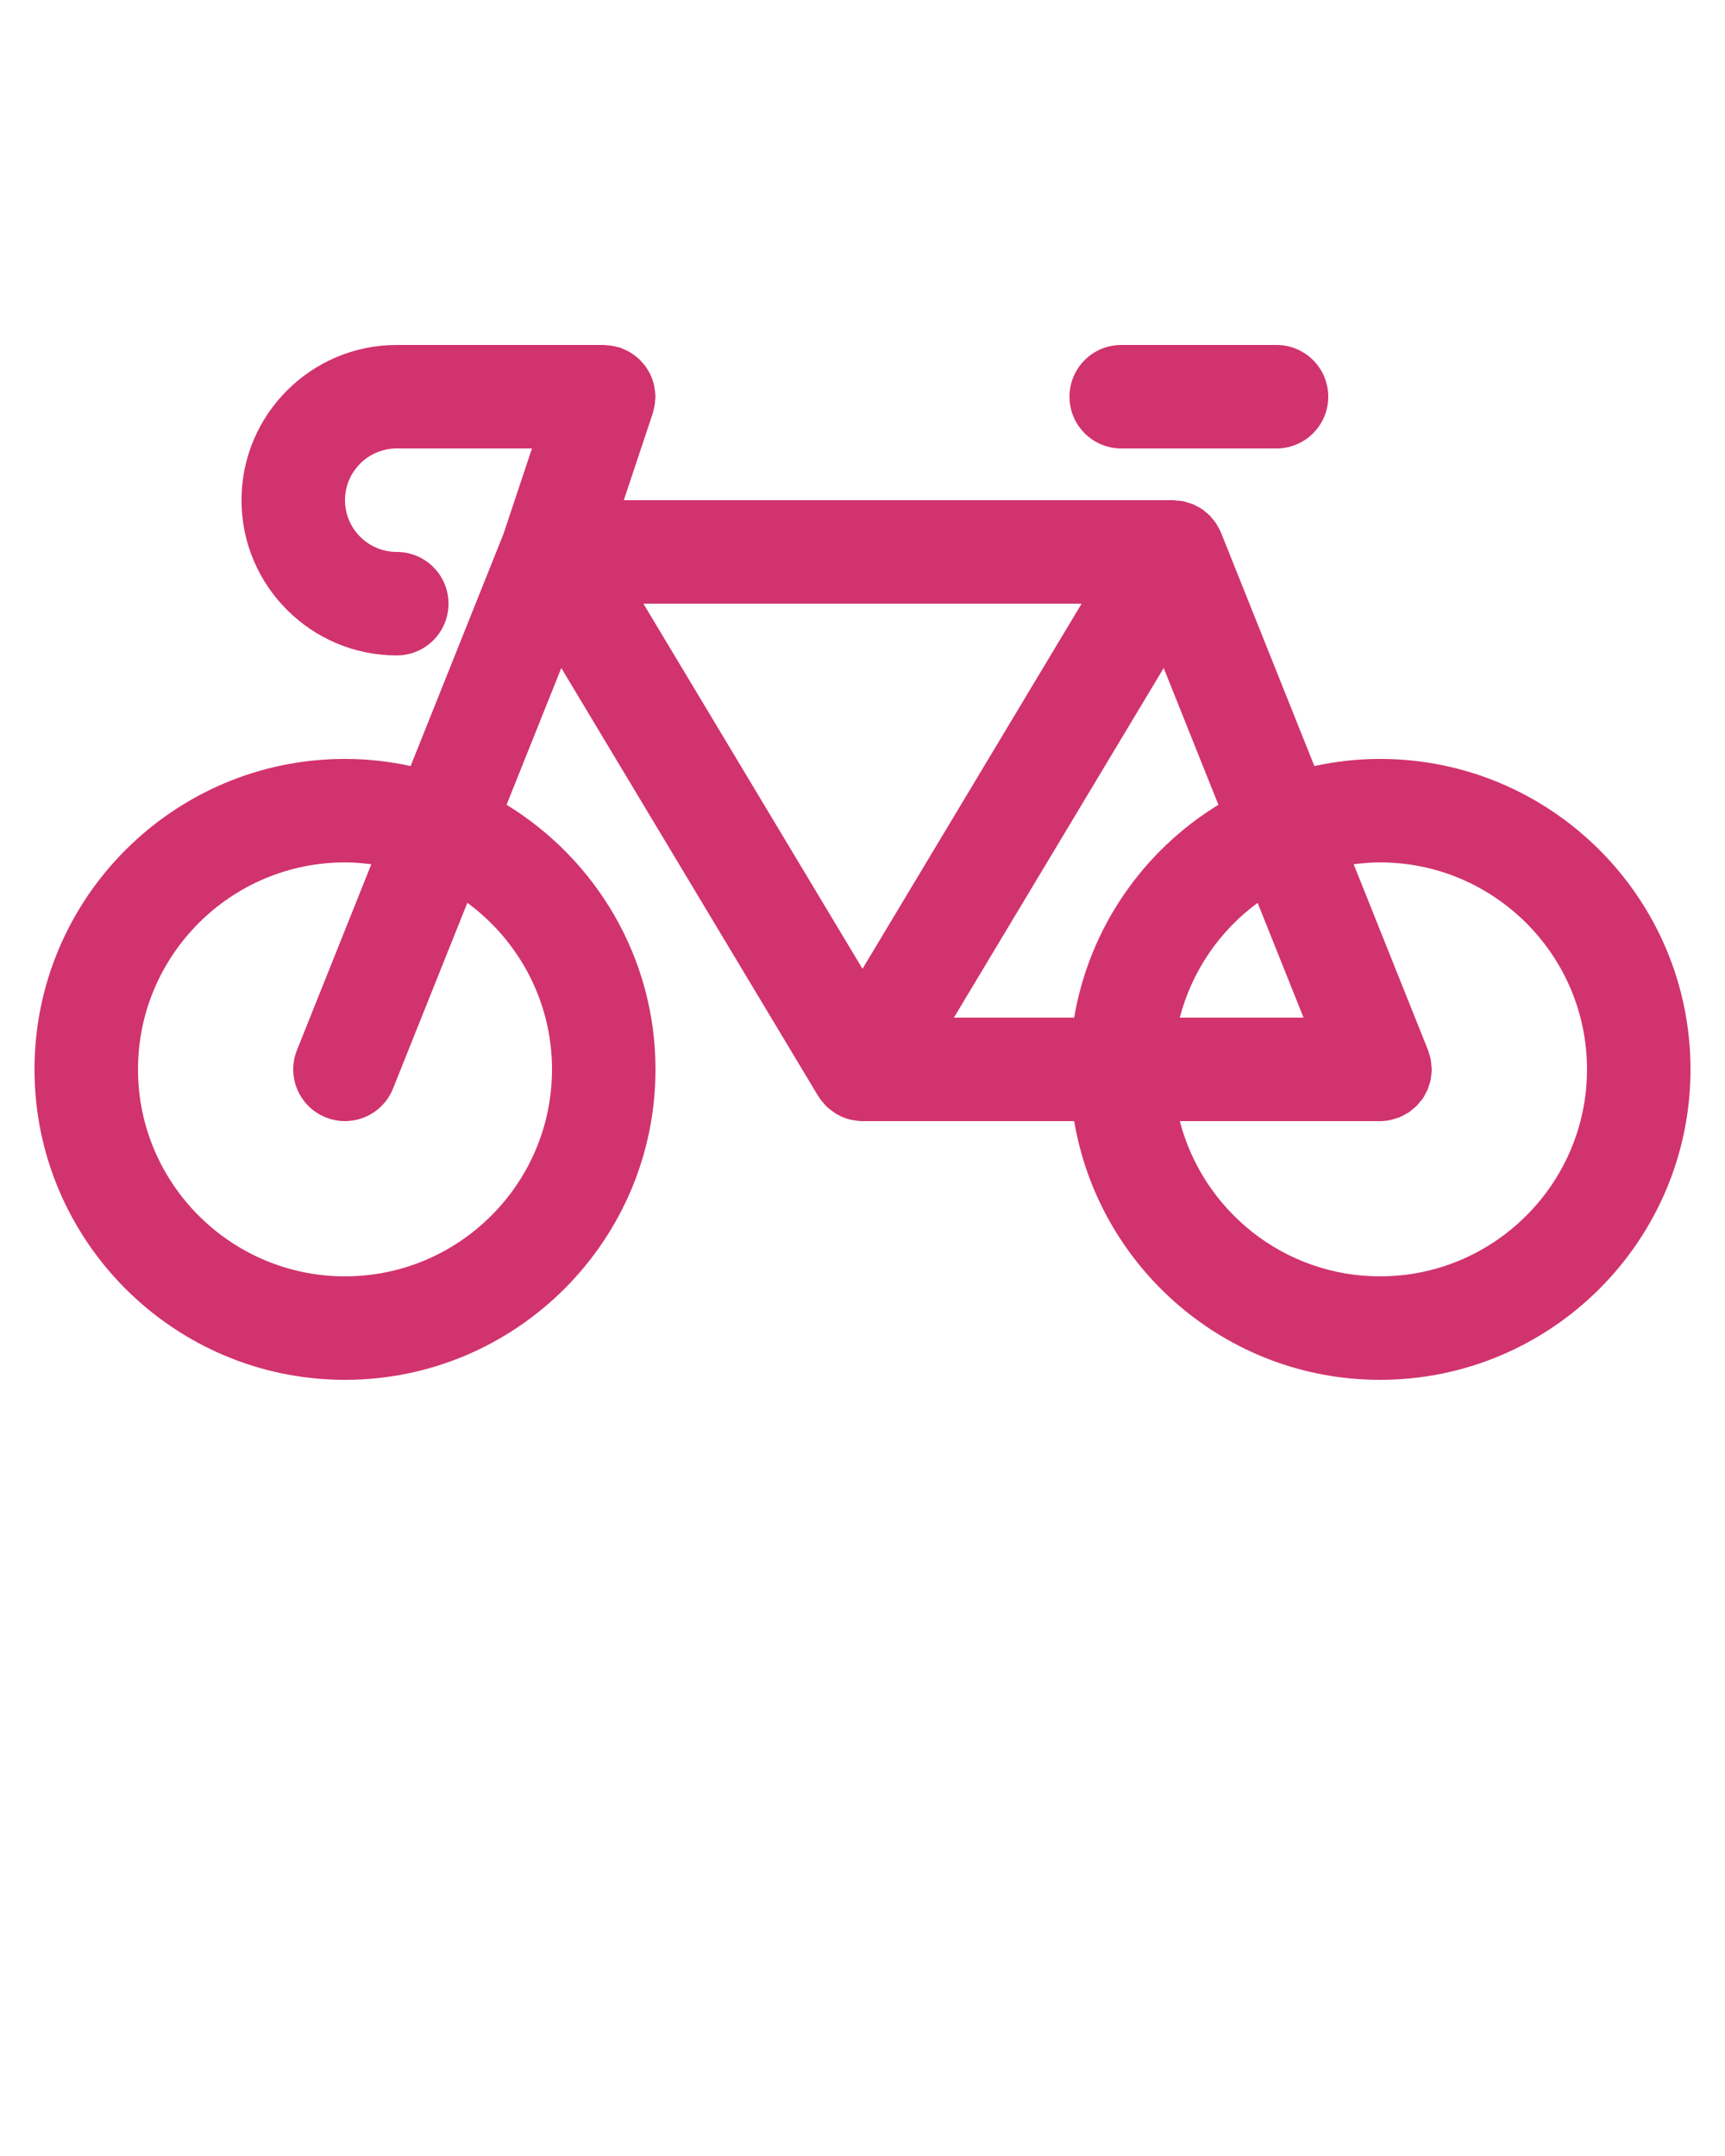 <?xml version="1.0" encoding="UTF-8" standalone="no"?>
<svg fill="#d1336e"
   xmlns:dc="http://purl.org/dc/elements/1.1/"
   xmlns:cc="http://creativecommons.org/ns#"
   xmlns:rdf="http://www.w3.org/1999/02/22-rdf-syntax-ns#"
   xmlns:svg="http://www.w3.org/2000/svg"
   xmlns="http://www.w3.org/2000/svg"
   xmlns:sodipodi="http://sodipodi.sourceforge.net/DTD/sodipodi-0.dtd"
   xmlns:inkscape="http://www.inkscape.org/namespaces/inkscape"
   version="1.1"
   x="0px"
   y="0px"
   viewBox="0 0 100 125"
   enable-background="new 0 0 100 100"
   xml:space="preserve"
   id="svg2"
   inkscape:version="0.48.5 r10040"
   width="100%"
   height="100%"
   sodipodi:docname="noun_98654_cc.svg"><defs
     id="defs12" /><sodipodi:namedview
     pagecolor="#ffffff"
     bordercolor="#666666"
     borderopacity="1"
     objecttolerance="10"
     gridtolerance="10"
     guidetolerance="10"
     inkscape:pageopacity="0"
     inkscape:pageshadow="2"
     inkscape:window-width="640"
     inkscape:window-height="480"
     id="namedview10"
     showgrid="false"
     inkscape:zoom="1.888"
     inkscape:cx="38.340996"
     inkscape:cy="62.5"
     inkscape:window-x="0"
     inkscape:window-y="31"
     inkscape:window-maximized="0"
     inkscape:current-layer="svg2" /><path
     d="M65,26h9c1.656,0,3-1.343,3-3s-1.344-3-3-3h-9c-1.656,0-3,1.343-3,3S63.344,26,65,26z M80,44  c-1.306,0-2.576,0.147-3.804,0.413l-5.411-13.527c-0.003-0.008-0.008-0.015-0.012-0.022c-0.012-0.028-0.025-0.056-0.037-0.084  c-0.039-0.085-0.089-0.165-0.135-0.247c-0.002-0.004-0.004-0.008-0.007-0.012c-0.034-0.062-0.062-0.129-0.101-0.188  c-0.014-0.019-0.028-0.034-0.041-0.053c-0.053-0.074-0.114-0.141-0.173-0.21c-0.054-0.062-0.1-0.132-0.157-0.189  c-0.016-0.016-0.034-0.026-0.049-0.042c-0.061-0.058-0.129-0.107-0.195-0.161s-0.127-0.115-0.197-0.162  c-0.025-0.018-0.055-0.028-0.08-0.044c-0.021-0.014-0.037-0.031-0.059-0.044c-0.052-0.031-0.108-0.049-0.162-0.076  c-0.068-0.036-0.133-0.08-0.203-0.11c-0.033-0.015-0.07-0.021-0.104-0.034c-0.086-0.033-0.172-0.057-0.258-0.081  c-0.066-0.02-0.129-0.046-0.197-0.061c-0.033-0.007-0.07-0.008-0.104-0.014c-0.091-0.016-0.182-0.023-0.273-0.03  c-0.073-0.006-0.144-0.019-0.218-0.02C68.016,29.002,68.008,29,68,29H36.162l1.684-5.052c0.019-0.054,0.021-0.107,0.037-0.161  c0.027-0.102,0.052-0.202,0.068-0.308c0.018-0.106,0.026-0.211,0.032-0.316C37.986,23.108,38,23.056,38,23  c0-0.037-0.01-0.071-0.011-0.107c-0.004-0.11-0.017-0.219-0.033-0.327c-0.013-0.091-0.026-0.181-0.048-0.269  c-0.023-0.096-0.055-0.188-0.087-0.281c-0.032-0.092-0.063-0.184-0.104-0.271c-0.04-0.086-0.088-0.166-0.135-0.248  c-0.049-0.084-0.098-0.167-0.154-0.246s-0.12-0.15-0.185-0.224c-0.062-0.071-0.124-0.142-0.192-0.206  c-0.07-0.066-0.147-0.126-0.225-0.186c-0.078-0.061-0.156-0.119-0.24-0.172c-0.076-0.048-0.156-0.089-0.238-0.13  c-0.099-0.05-0.197-0.096-0.302-0.135c-0.034-0.013-0.062-0.032-0.097-0.044c-0.054-0.018-0.107-0.021-0.16-0.036  c-0.102-0.027-0.203-0.053-0.307-0.069c-0.11-0.019-0.219-0.027-0.328-0.033C35.102,20.013,35.053,20,35,20H23c-4.963,0-9,4.037-9,9  s4.037,9,9,9c1.656,0,3-1.343,3-3s-1.344-3-3-3c-1.654,0-3-1.346-3-3s1.346-3,3-3h7.838l-1.654,4.964l-5.38,13.449  C22.576,44.147,21.306,44,20,44c-9.926,0-18,8.075-18,18s8.074,18,18,18s18-8.075,18-18c0-6.491-3.466-12.174-8.633-15.341  l3.172-7.929l14.889,24.813c0.011,0.018,0.027,0.03,0.038,0.048c0.027,0.043,0.052,0.087,0.081,0.128  c0.055,0.077,0.119,0.146,0.182,0.219c0.059,0.069,0.112,0.142,0.177,0.205c0.015,0.014,0.027,0.026,0.042,0.04  c0.056,0.053,0.121,0.096,0.182,0.145c0.088,0.07,0.174,0.141,0.27,0.2c0.021,0.014,0.037,0.031,0.059,0.044  c0.019,0.012,0.039,0.019,0.059,0.03c0.028,0.016,0.058,0.028,0.087,0.044c0.073,0.039,0.146,0.081,0.222,0.113  c0.012,0.005,0.025,0.009,0.037,0.014c0.125,0.052,0.252,0.094,0.381,0.128c0.01,0.002,0.02,0.003,0.029,0.006  c0.02,0.005,0.039,0.007,0.06,0.012c0.044,0.011,0.089,0.019,0.134,0.027C49.642,64.979,49.819,65,49.997,65  c0.001,0,0.001,0,0.001,0C49.999,65,50,65,50,65h12.271C63.706,73.499,71.1,80,80,80c9.926,0,18-8.075,18-18S89.926,44,80,44z   M32,62c0,6.617-5.383,12-12,12S8,68.617,8,62s5.383-12,12-12c0.518,0,1.024,0.044,1.525,0.108l-4.311,10.777  c-0.615,1.538,0.133,3.284,1.671,3.899c0.366,0.146,0.742,0.216,1.113,0.216c1.19,0,2.317-0.714,2.786-1.887l4.309-10.771  C30.062,54.53,32,58.038,32,62z M72.906,52.344L75.568,59h-7.174C69.096,56.292,70.715,53.957,72.906,52.344z M37.299,35h25.402  L50,56.169L37.299,35z M62.271,59h-6.973l12.162-20.27l3.172,7.929C66.281,49.326,63.152,53.779,62.271,59z M80,74  c-5.579,0-10.268-3.833-11.605-9h11.594c0.004,0,0.008,0.001,0.013,0.001c0.192,0,0.388-0.021,0.581-0.06  c0.096-0.019,0.185-0.054,0.277-0.081c0.084-0.026,0.171-0.041,0.255-0.075c0.007-0.003,0.013-0.008,0.021-0.011  c0.13-0.054,0.25-0.123,0.371-0.193c0.052-0.03,0.109-0.054,0.158-0.086c0.095-0.063,0.178-0.141,0.264-0.214  c0.062-0.053,0.133-0.1,0.189-0.156c0.07-0.069,0.125-0.15,0.188-0.227c0.061-0.072,0.127-0.139,0.179-0.216  c0.075-0.11,0.132-0.231,0.192-0.351c0.025-0.052,0.06-0.1,0.082-0.153c0.037-0.087,0.059-0.181,0.087-0.271  c0.03-0.096,0.069-0.189,0.09-0.288c0.013-0.062,0.013-0.129,0.022-0.192c0.02-0.134,0.039-0.268,0.041-0.404  C82.998,62.016,83,62.008,83,62c0-0.068-0.016-0.132-0.02-0.198c-0.009-0.124-0.014-0.246-0.037-0.37  c-0.023-0.116-0.062-0.226-0.098-0.337c-0.021-0.069-0.033-0.141-0.061-0.209l-0.021-0.054l-4.289-10.724  C78.976,50.044,79.482,50,80,50c6.617,0,12,5.383,12,12S86.617,74,80,74z"
     id="path4" /></svg>
